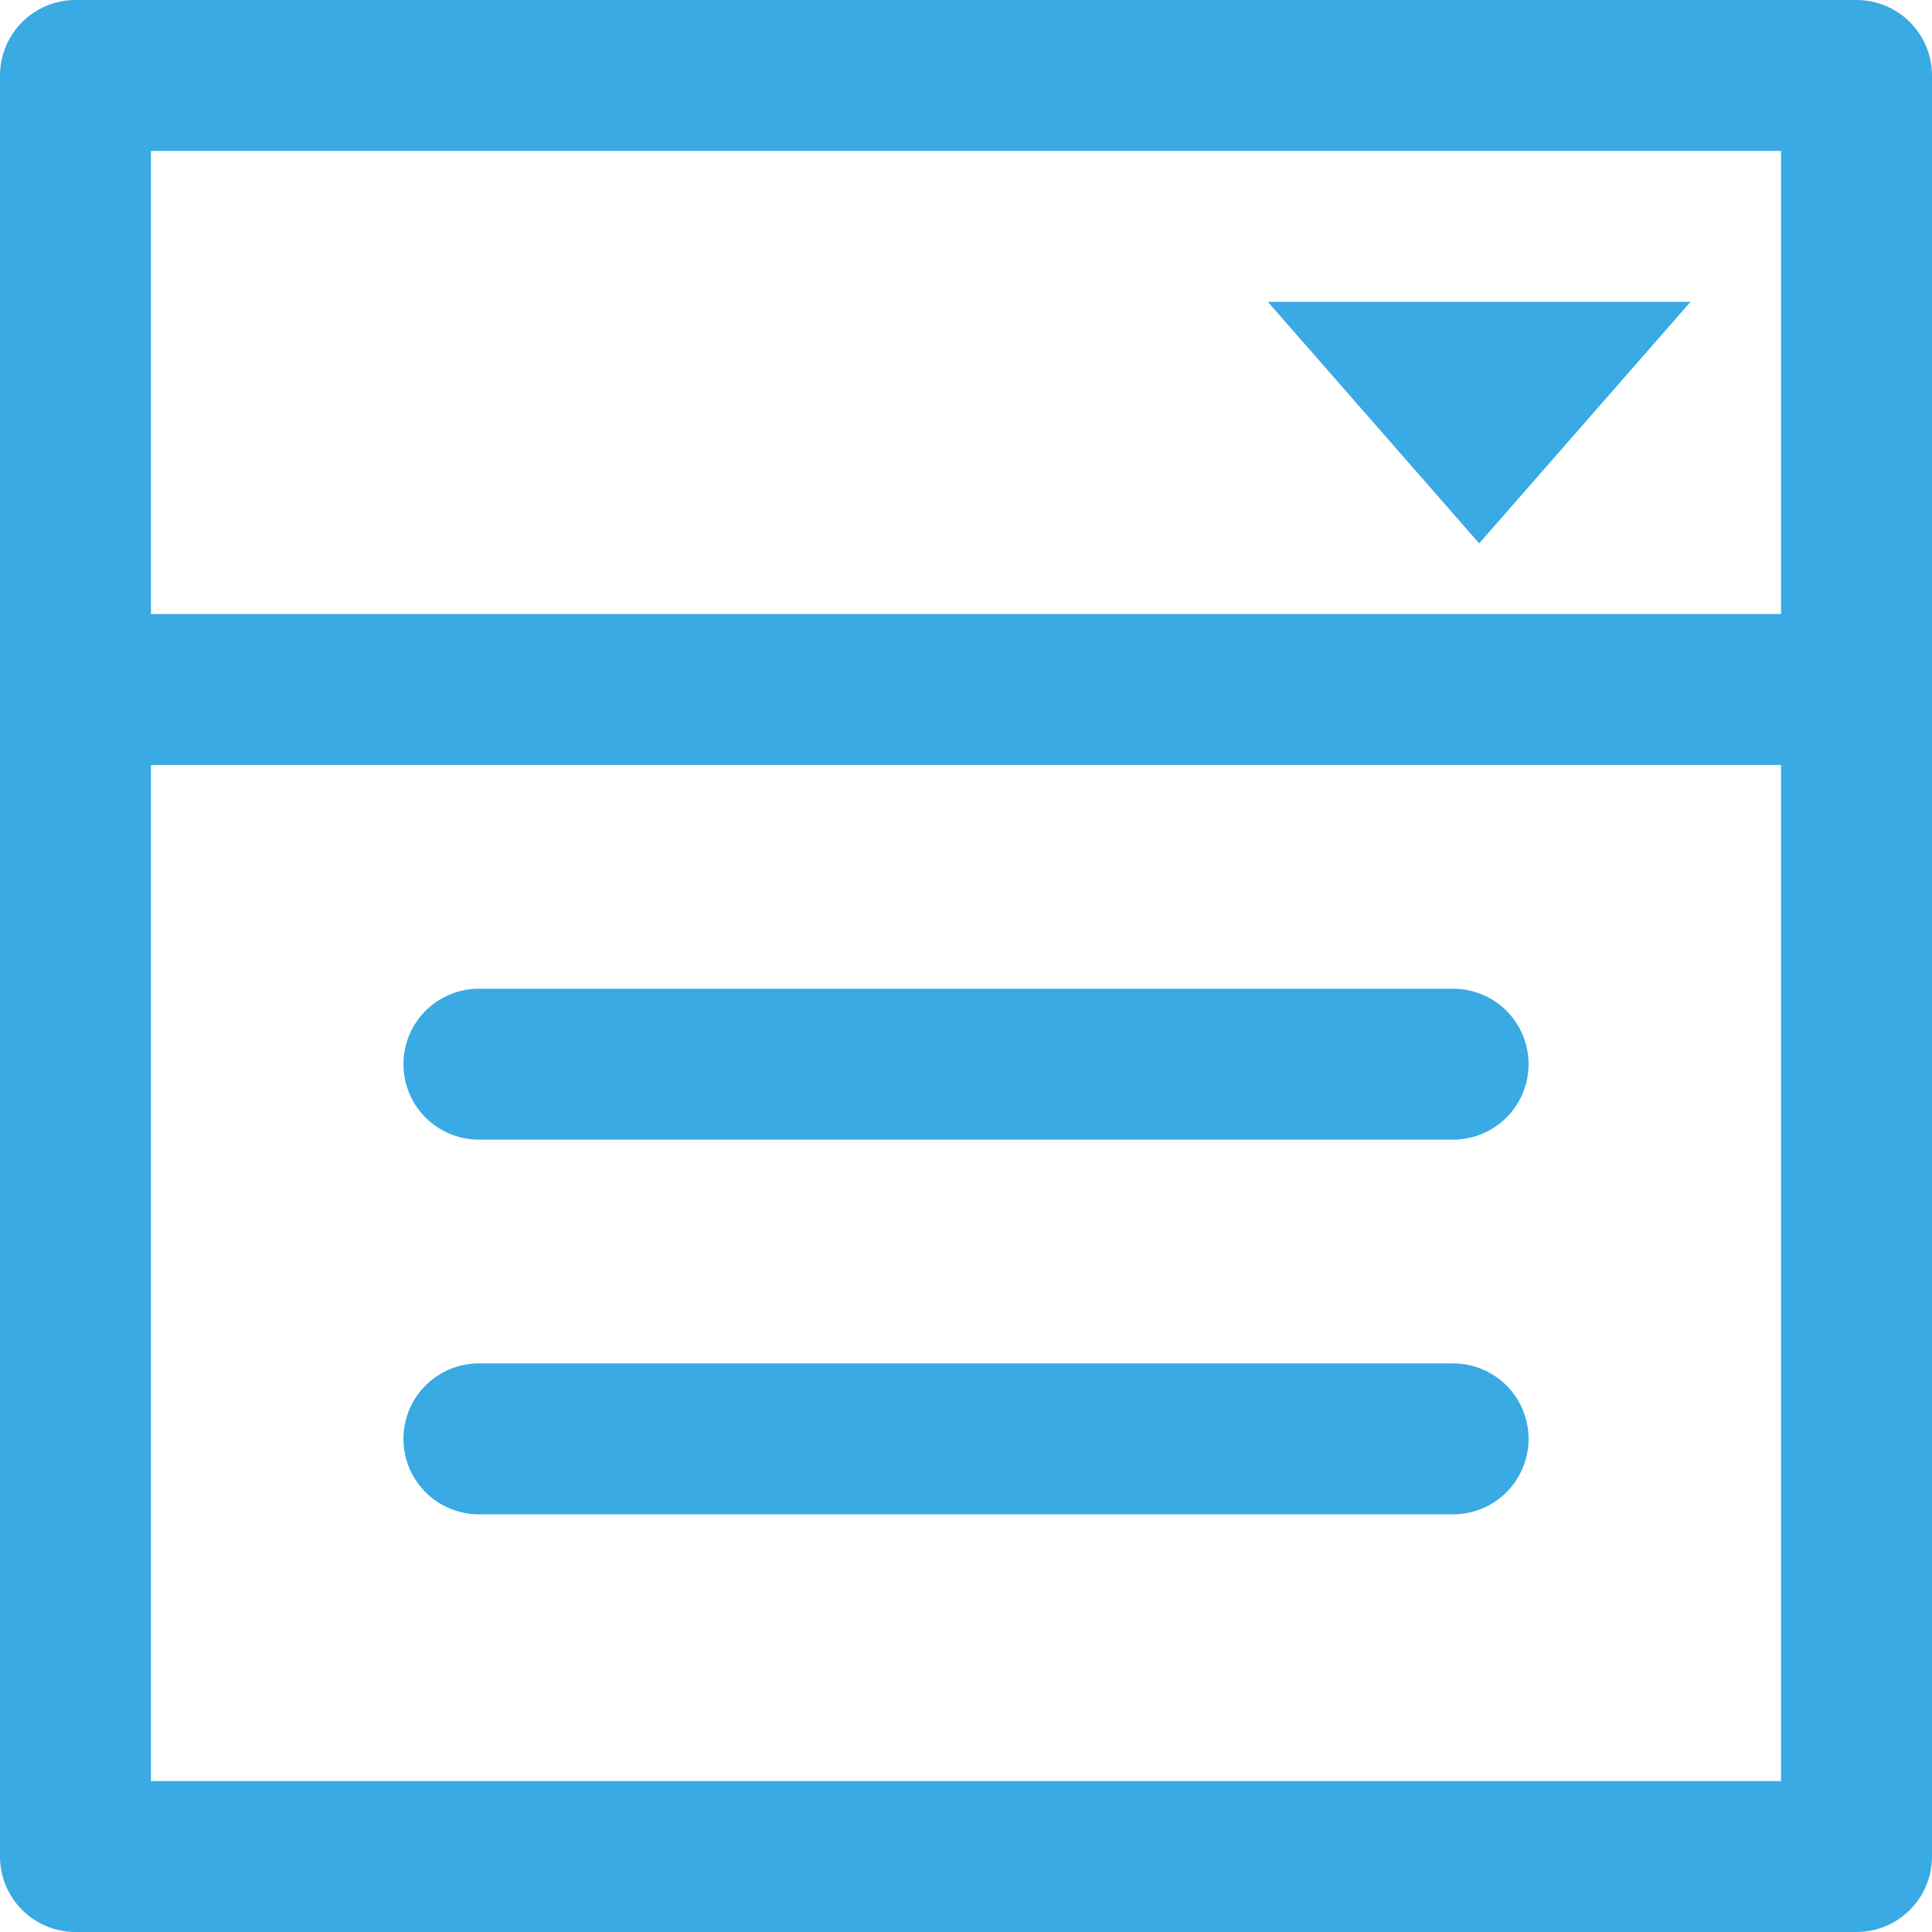 <svg xmlns="http://www.w3.org/2000/svg" width="32" height="32" viewBox="0 0 32 32">
  <g id="no-of-forms-icon" transform="translate(-152.9 -339.256)">
    <g id="Rectangle_523" data-name="Rectangle 523" transform="translate(152.9 339.256)" fill="none" stroke="#39aae3" stroke-linecap="round" stroke-linejoin="round" stroke-width="2.5">
      <rect width="32" height="32" stroke="none"/>
      <rect x="1.25" y="1.25" width="29.5" height="29.5" fill="none"/>
    </g>
    <g id="Polygon_2" data-name="Polygon 2" transform="translate(180.9 348.256) rotate(180)" fill="none" stroke-linecap="round" stroke-linejoin="round">
      <path d="M3.5,0,7,4H0Z" stroke="none"/>
      <path d="M 3.5 0 L 7 4 L 0 4 L 3.5 0 Z" stroke="none" fill="#39aae3"/>
    </g>
    <line id="Line_590" data-name="Line 590" x1="28.548" transform="translate(154.862 350.676)" fill="none" stroke="#39aae3" stroke-linecap="round" stroke-linejoin="round" stroke-width="2.5"/>
    <line id="Line_591" data-name="Line 591" x1="16.136" transform="translate(160.832 356.882)" fill="none" stroke="#39aae3" stroke-linecap="round" stroke-linejoin="round" stroke-width="2.5"/>
    <line id="Line_592" data-name="Line 592" x1="16.136" transform="translate(160.832 363.088)" fill="none" stroke="#39aae3" stroke-linecap="round" stroke-linejoin="round" stroke-width="2.5"/>
  </g>
</svg>

